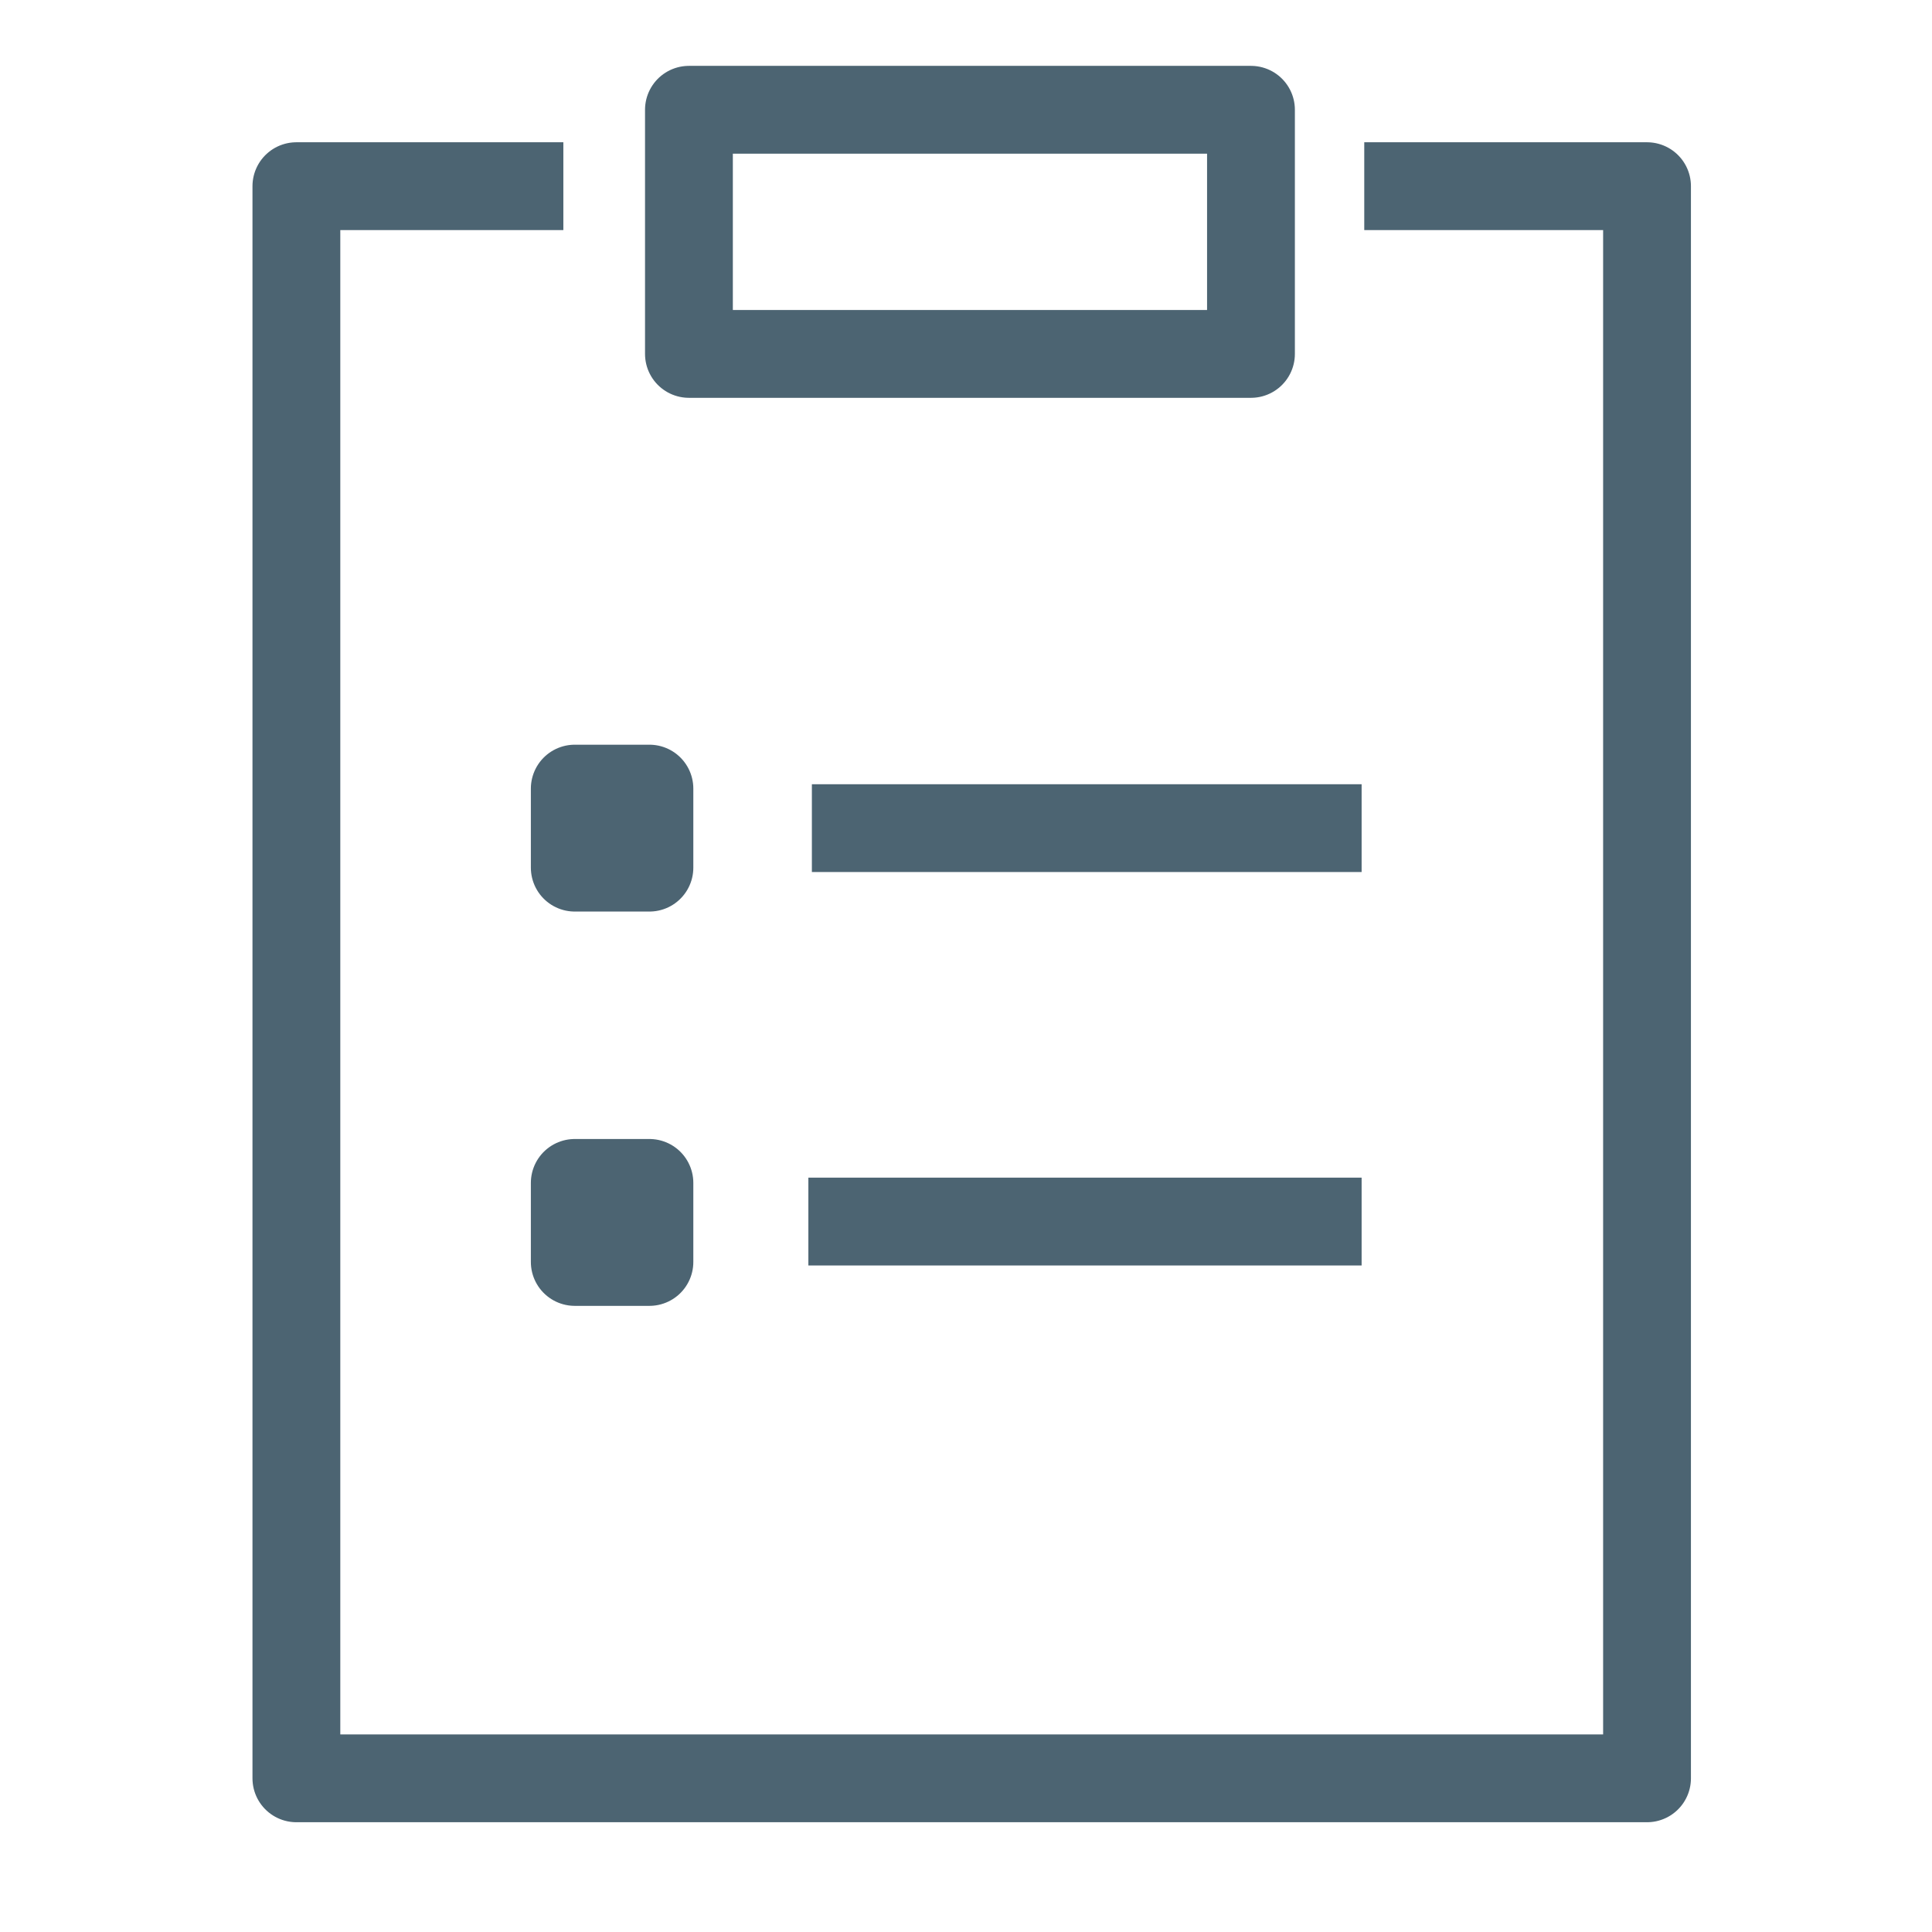 <svg width="22" height="22" xmlns="http://www.w3.org/2000/svg">
 <title>summary_22x22</title>

 <g>
  <polyline stroke-linejoin="round" stroke="#4c6472" fill="none" points="15.535,2.12 18.755,2.12 18.755,20.25 3.375,20.25 3.375,2.12 6.415,2.12 "/>
  <rect stroke-linejoin="round" stroke="#4c6472" fill="none" height="2.78" width="6.4" y="1.25" x="7.845"/>
  <line stroke-linejoin="round" stroke="#4c6472" fill="none" y2="9.43" x2="15.505" y1="9.43" x1="9.245"/>
  <rect stroke-linejoin="round" stroke="#4c6472" fill="none" height="0.9" width="0.85" y="8.98" x="6.545"/>
  <line stroke-linejoin="round" stroke="#4c6472" fill="none" y2="13.91" x2="15.505" y1="13.91" x1="9.205"/>
  <rect stroke-linejoin="round" stroke="#4c6472" fill="none" height="0.9" width="0.85" y="13.47" x="6.545"/>
 </g>
</svg>